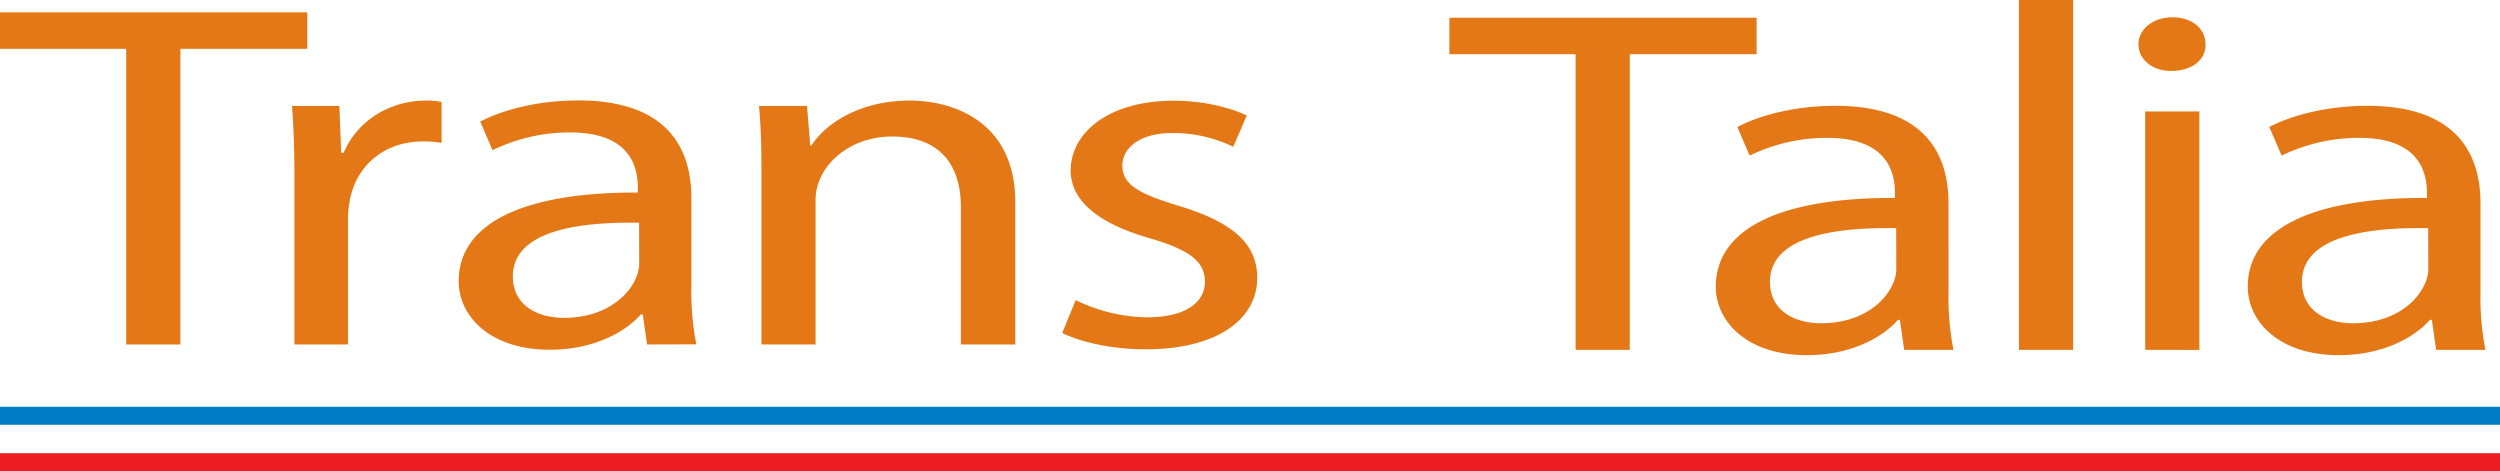 <svg id="Layer_3" data-name="Layer 3" xmlns="http://www.w3.org/2000/svg" viewBox="0 0 777.96 146.64"><defs><style>.cls-1{fill:#e47816;}.cls-2{fill:#007cc6;}.cls-3{fill:#ed1c24;}</style></defs><path class="cls-1" d="M323.33,410.51H284.05V399.16h95.61v11.35H340.19v92H323.33Z" transform="translate(-284.05 -395.32)"/><path class="cls-1" d="M375.67,451.45c0-8.74-.19-16.26-.77-23.16h14.75l.58,14.57H391c4.22-10,14.37-16.25,25.68-16.25a22.44,22.44,0,0,1,4.79.46v12.72a32.1,32.1,0,0,0-5.75-.46c-11.88,0-20.31,7.21-22.61,17.33a31,31,0,0,0-.76,6.29v39.56H375.67Z" transform="translate(-284.05 -395.32)"/><path class="cls-1" d="M485.41,502.51l-1.34-9.36h-.58c-5.17,5.83-15.13,11-28.35,11-18.78,0-28.36-10.58-28.36-21.31,0-17.94,19.93-27.75,55.75-27.6v-1.53c0-6.14-2.1-17.18-21.07-17.18a55,55,0,0,0-24.14,5.52l-3.83-8.89c7.66-4,18.77-6.59,30.46-6.59,28.35,0,35.25,15.48,35.25,30.36v27.75a84.07,84.07,0,0,0,1.53,17.79Zm-2.49-37.88c-18.4-.3-39.28,2.3-39.28,16.72,0,8.74,7.28,12.88,15.9,12.88,12.07,0,19.74-6.14,22.42-12.42a11.73,11.73,0,0,0,1-4.3Z" transform="translate(-284.05 -395.32)"/><path class="cls-1" d="M521,448.38c0-7.67-.19-13.95-.76-20.09h14.94l1,12.27h.38c4.6-7.05,15.33-13.95,30.65-13.95,12.84,0,32.77,6.13,32.77,31.58v44.32H583.06V459.73c0-12-5.56-21.93-21.46-21.93-11.11,0-19.74,6.29-22.61,13.8a16,16,0,0,0-1.15,6.29v44.62H521Z" transform="translate(-284.05 -395.32)"/><path class="cls-1" d="M618.78,488.71A52.46,52.46,0,0,0,641,494.07c12.26,0,18-4.9,18-11,0-6.44-4.79-10-17.25-13.64-16.66-4.76-24.52-12.12-24.52-21,0-12,12.07-21.77,32-21.77,9.38,0,17.62,2.14,22.79,4.6L667.83,441a42.87,42.87,0,0,0-19-4.29c-10,0-15.52,4.6-15.52,10.12,0,6.13,5.56,8.89,17.63,12.57,16.09,4.91,24.33,11.35,24.33,22.39,0,13-12.64,22.23-34.68,22.23-10.15,0-19.54-2-26-5.06Z" transform="translate(-284.05 -395.32)"/><path class="cls-1" d="M774.35,412.19H735.08V400.84h95.6v11.35H791.21v92H774.35Z" transform="translate(-284.05 -395.32)"/><path class="cls-1" d="M876.6,504.19l-1.34-9.35h-.57c-5.18,5.83-15.14,11-28.36,11-18.78,0-28.35-10.58-28.35-21.32,0-17.94,19.92-27.75,55.75-27.6v-1.53c0-6.13-2.11-17.17-21.08-17.17a54.94,54.94,0,0,0-24.14,5.52l-3.83-8.9c7.66-4,18.78-6.59,30.46-6.59,28.36,0,35.26,15.49,35.26,30.36V486.4a84,84,0,0,0,1.53,17.79Zm-2.49-37.87c-18.39-.31-39.28,2.3-39.28,16.71,0,8.74,7.29,12.88,15.91,12.88,12.07,0,19.73-6.13,22.41-12.42a11.48,11.48,0,0,0,1-4.29Z" transform="translate(-284.05 -395.32)"/><path class="cls-1" d="M912.31,395.32h16.86V504.19H912.31Z" transform="translate(-284.05 -395.32)"/><path class="cls-1" d="M970.38,409.12c.19,4.6-4,8.28-10.73,8.28-5.94,0-10.16-3.68-10.16-8.28s4.41-8.43,10.54-8.43C966.35,400.69,970.38,404.37,970.38,409.12ZM951.6,504.19V430h16.86v74.21Z" transform="translate(-284.05 -395.32)"/><path class="cls-1" d="M1042.14,504.19l-1.34-9.35h-.57c-5.17,5.83-15.14,11-28.36,11-18.77,0-28.35-10.58-28.35-21.32,0-17.94,19.92-27.75,55.75-27.6v-1.53c0-6.13-2.11-17.17-21.07-17.17a54.88,54.88,0,0,0-24.14,5.52l-3.84-8.9c7.67-4,18.78-6.59,30.47-6.59,28.35,0,35.25,15.49,35.25,30.36V486.4a84,84,0,0,0,1.53,17.79Zm-2.49-37.87c-18.39-.31-39.27,2.3-39.27,16.71,0,8.74,7.28,12.88,15.9,12.88,12.07,0,19.73-6.13,22.42-12.42a11.66,11.66,0,0,0,1-4.29Z" transform="translate(-284.05 -395.32)"/><rect class="cls-2" y="126.58" width="777.96" height="5.6"/><rect class="cls-3" y="141.03" width="777.96" height="5.6"/></svg>